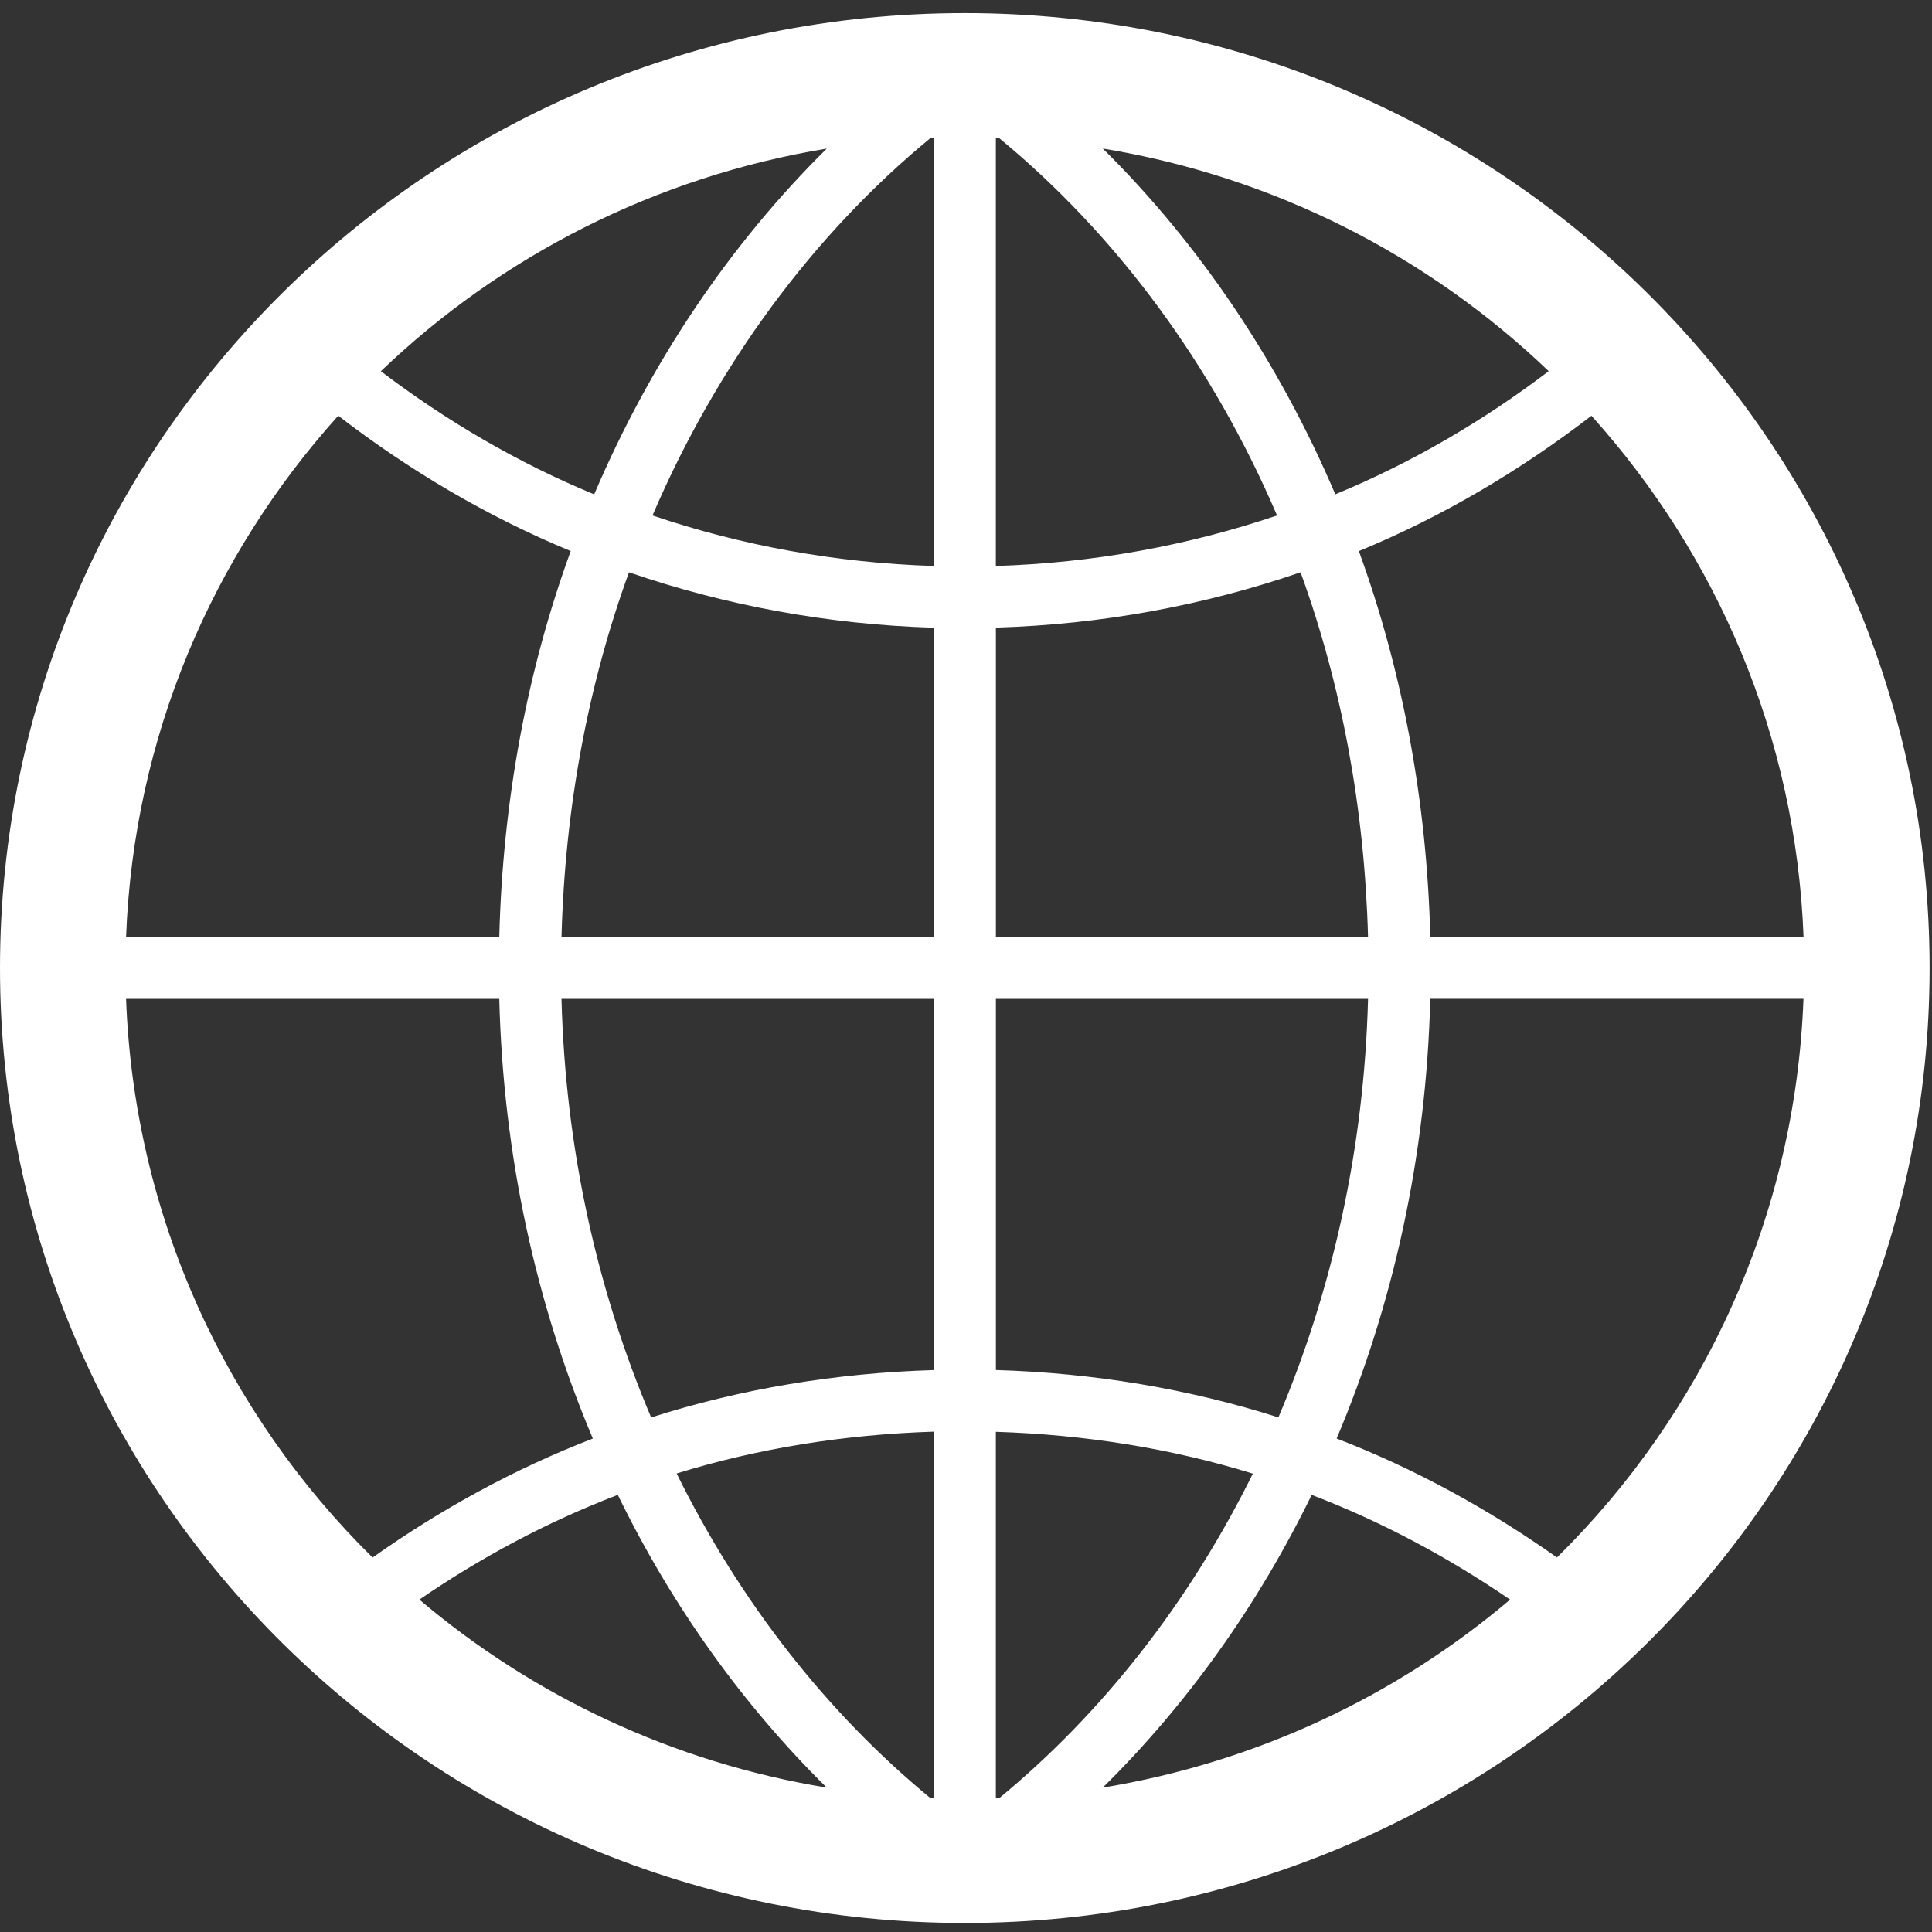 <?xml version="1.0" encoding="UTF-8" standalone="no"?>
<svg
   xmlns:dc="http://purl.org/dc/elements/1.1/"
   xmlns:cc="http://creativecommons.org/ns#"
   xmlns:rdf="http://www.w3.org/1999/02/22-rdf-syntax-ns#"
   xmlns:svg="http://www.w3.org/2000/svg"
   xmlns="http://www.w3.org/2000/svg"
   xmlns:sodipodi="http://sodipodi.sourceforge.net/DTD/sodipodi-0.dtd"
   xmlns:inkscape="http://www.inkscape.org/namespaces/inkscape"
   enable-background="new 0 0 32 32"
   height="40"
   id="Layer_1"
   version="1.1"
   viewBox="0 0 40 40"
   width="40"
   x="0px"
   xml:space="preserve"
   y="0px"
   inkscape:version="0.48.2 r9819"
   sodipodi:docname="1374059754_world.svg"><rect x="0" y="0" width="40" height="40" fill="#333333" stroke="none"/><defs
     id="defs6" /><sodipodi:namedview
     pagecolor="#ffffff"
     bordercolor="#666666"
     borderopacity="1"
     objecttolerance="10"
     gridtolerance="10"
     guidetolerance="10"
     inkscape:pageopacity="0"
     inkscape:pageshadow="2"
     inkscape:window-width="912"
     inkscape:window-height="669"
     id="namedview4"
     showgrid="false"
     inkscape:zoom="7.375"
     inkscape:cx="16"
     inkscape:cy="21.423729"
     inkscape:window-x="0"
     inkscape:window-y="0"
     inkscape:window-maximized="0"
     inkscape:current-layer="Layer_1" /><path
     d="M 19.975,0.271 C 8.942,0.271 0,9.122 0,20.042 c 0,10.92 8.942,19.771 19.975,19.771 11.032,0 19.975,-8.851 19.975,-19.771 0,-10.92 -8.942,-19.771 -19.975,-19.771 z M 37.34,19.405 h -7.727 c -0.071,-2.825 -0.579,-5.524 -1.479,-7.995 1.74,-0.718 3.348,-1.674 4.815,-2.802 2.607,2.897 4.237,6.658 4.392,10.798 z m -18.078,17.822 c -2.142,-1.765 -3.938,-4.058 -5.253,-6.72 1.687,-0.522 3.474,-0.807 5.321,-0.866 v 7.588 c -0.023,0 -0.045,-0.001 -0.068,-0.003 z M 20.685,2.858 c 2.43,2.003 4.414,4.685 5.755,7.814 -1.838,0.621 -3.79,0.982 -5.822,1.046 V 2.854 c 0.024,0.001 0.045,0.003 0.067,0.004 z m 2.147,0.217 c 3.557,0.585 6.748,2.23 9.232,4.61 -1.349,1.024 -2.824,1.892 -4.418,2.549 C 26.473,7.482 24.828,5.049 22.832,3.075 z m -3.501,-0.221 v 8.864 c -2.032,-0.065 -3.986,-0.425 -5.822,-1.046 1.342,-3.129 3.325,-5.811 5.755,-7.814 0.023,-0.001 0.044,-0.003 0.067,-0.004 z M 12.302,10.235 C 10.71,9.578 9.235,8.71 7.885,7.686 10.369,5.306 13.561,3.662 17.118,3.076 15.12,5.049 13.476,7.482 12.302,10.235 z m 0.72,1.614 c 1.987,0.682 4.104,1.08 6.308,1.147 v 6.41 h -7.705 c 0.07,-2.671 0.548,-5.223 1.397,-7.556 z m 6.308,8.832 v 7.685 c -2.032,0.061 -3.997,0.39 -5.849,0.981 -1.116,-2.63 -1.775,-5.56 -1.856,-8.666 h 7.705 z m -2.213,16.33 c -3.187,-0.524 -6.081,-1.898 -8.434,-3.893 1.269,-0.871 2.642,-1.608 4.108,-2.168 1.124,2.306 2.594,4.353 4.326,6.061 z m 3.501,0.221 v -7.588 c 1.845,0.059 3.634,0.344 5.321,0.866 -1.316,2.662 -3.111,4.954 -5.253,6.72 -0.022,0 -0.045,0.001 -0.068,0.003 z m 6.539,-6.282 c 1.465,0.56 2.836,1.299 4.108,2.168 -2.353,1.994 -5.248,3.369 -8.434,3.893 1.732,-1.708 3.201,-3.755 4.326,-6.061 z M 26.468,29.346 c -1.853,-0.591 -3.818,-0.92 -5.849,-0.981 v -7.685 h 7.705 c -0.081,3.106 -0.741,6.036 -1.856,8.666 z m -5.849,-9.942 v -6.41 c 2.202,-0.066 4.32,-0.463 6.308,-1.145 0.848,2.333 1.326,4.885 1.397,7.556 H 20.619 z M 7.003,8.607 c 1.467,1.129 3.075,2.084 4.813,2.802 -0.901,2.471 -1.409,5.17 -1.479,7.995 H 2.61 C 2.764,15.265 4.394,11.504 7.003,8.607 z M 2.61,20.68 h 7.727 c 0.08,3.259 0.768,6.337 1.937,9.104 C 10.641,30.414 9.119,31.253 7.714,32.247 4.688,29.266 2.778,25.191 2.61,20.68 z M 32.235,32.246 c -1.405,-0.992 -2.927,-1.833 -4.561,-2.463 1.17,-2.767 1.857,-5.845 1.938,-9.104 h 7.727 C 37.171,25.191 35.26,29.266 32.235,32.246 z"
     id="world"
     inkscape:connector-curvature="0"
     style="fill:#ffffff" /></svg>